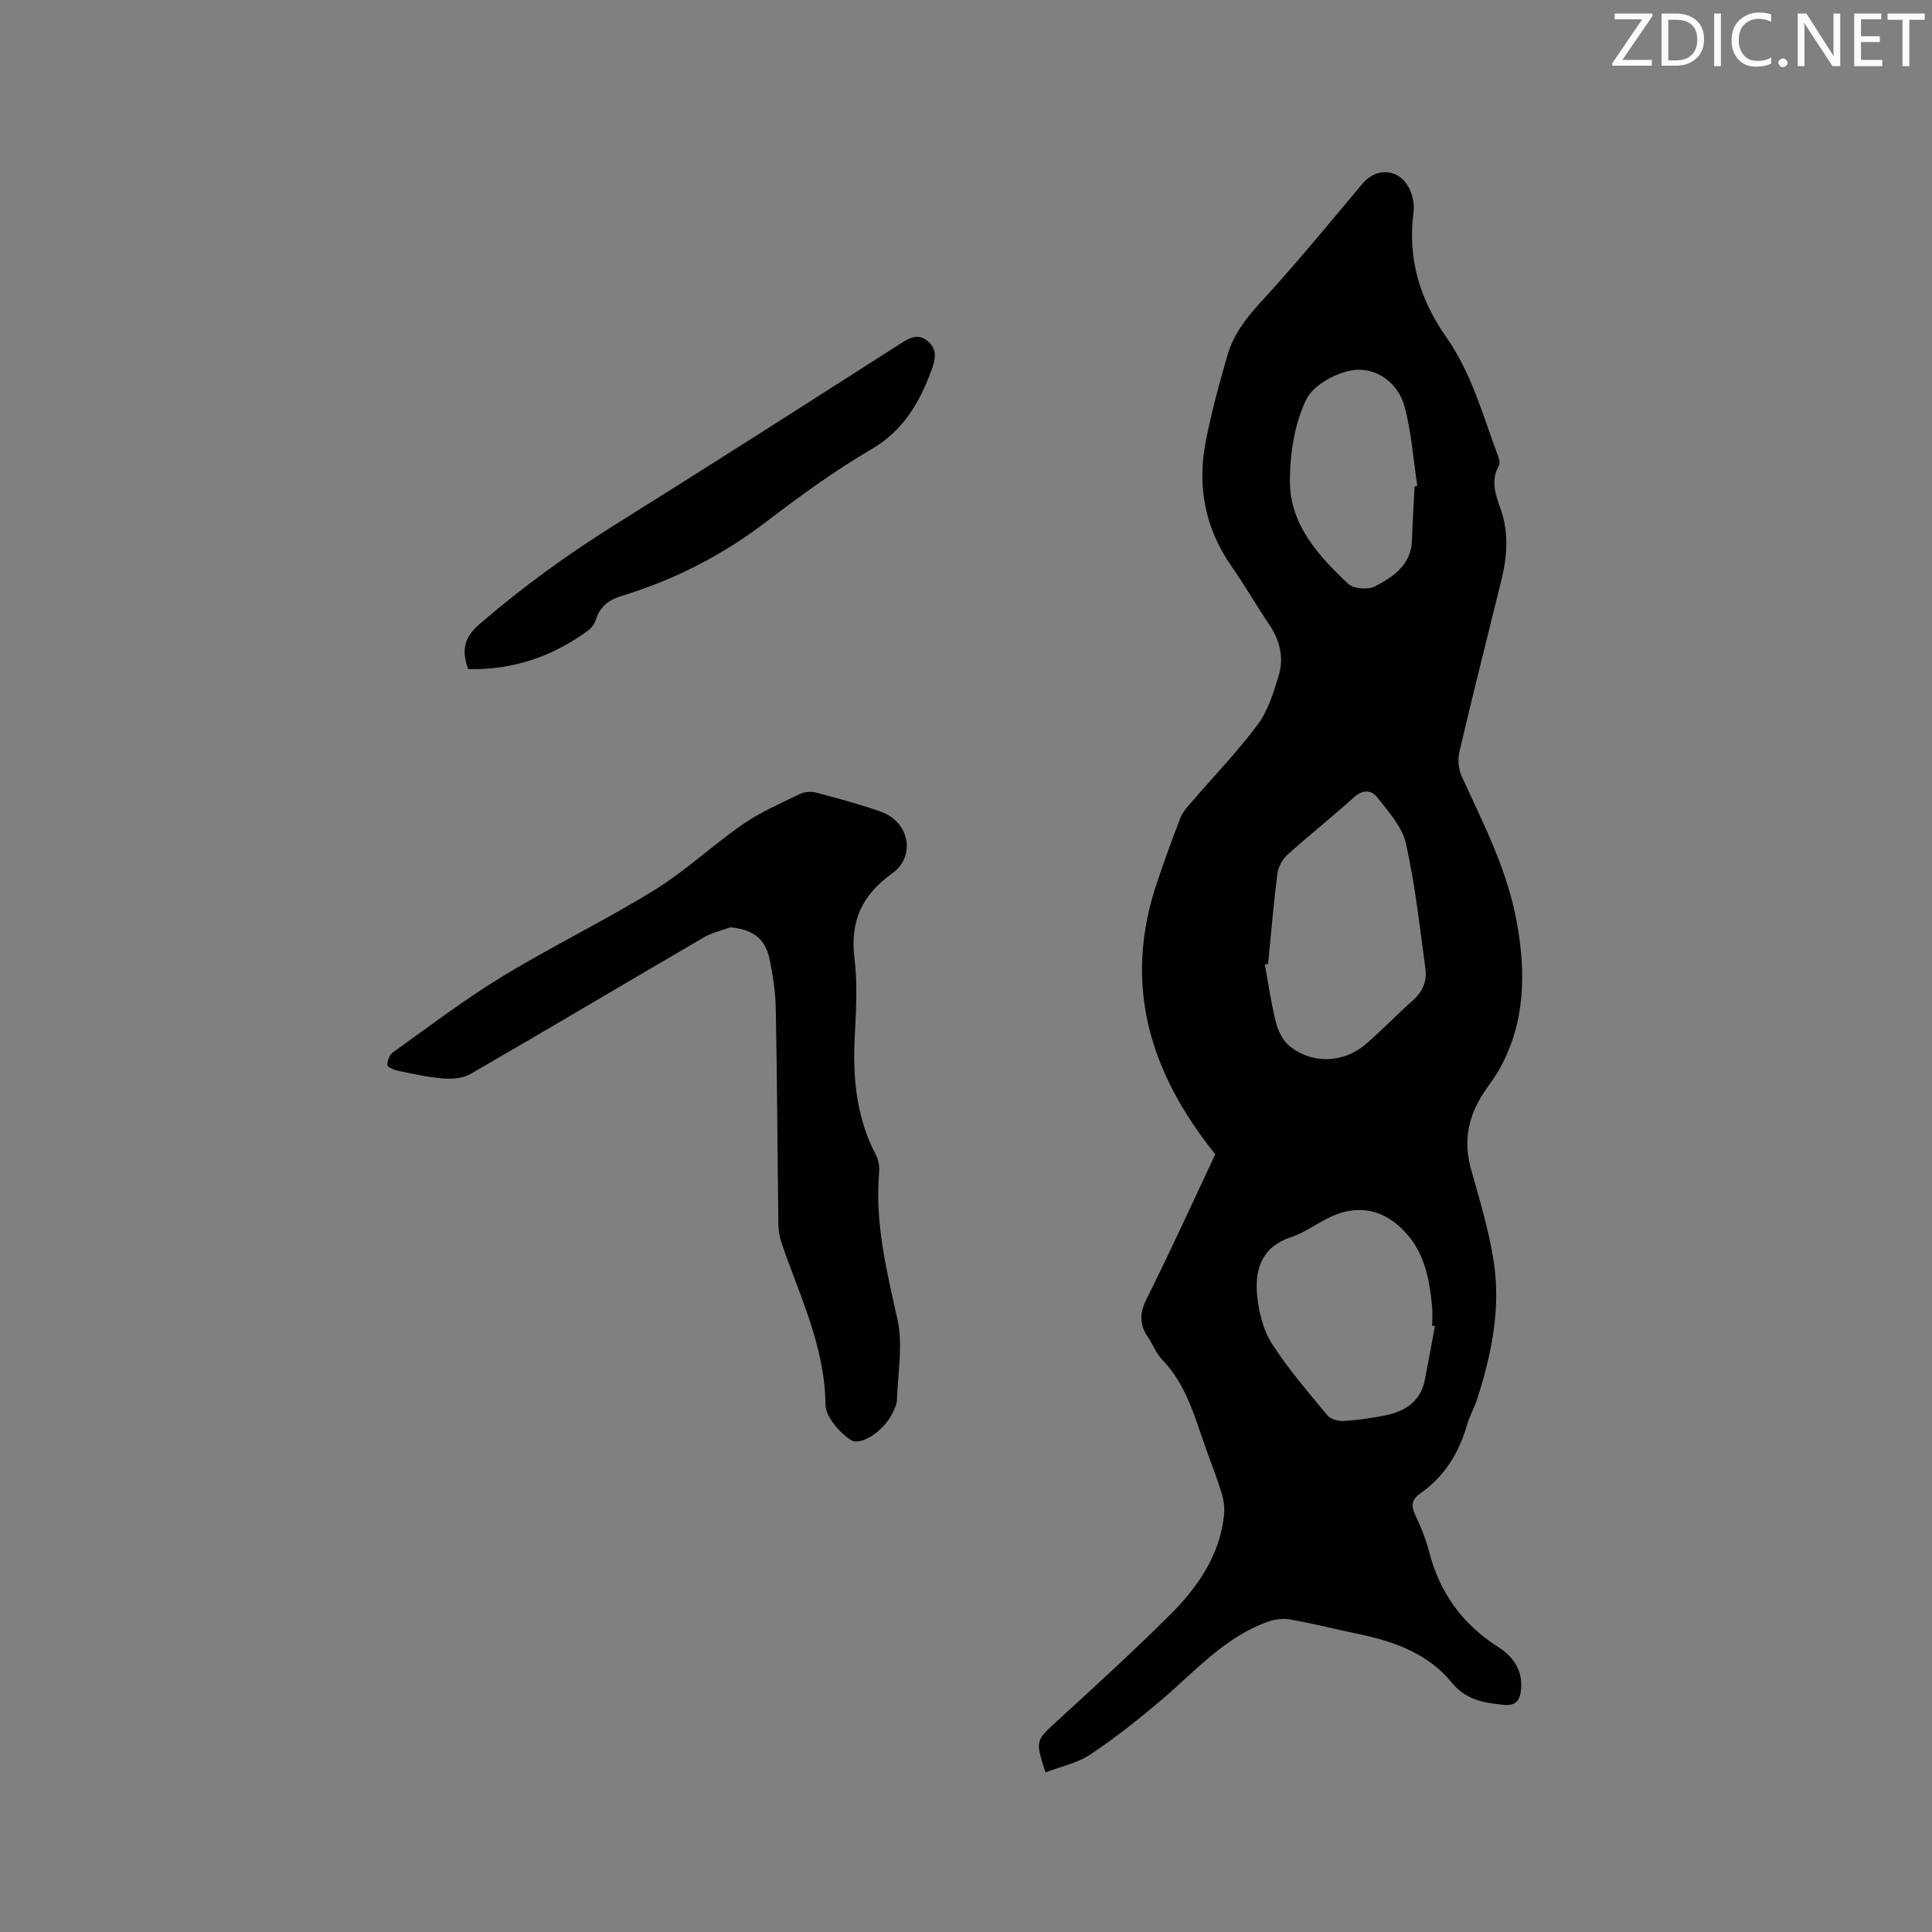 <svg enable-background="new 0 0 400 400" viewBox="0 0 400 400" xmlns="http://www.w3.org/2000/svg"><rect x="0" y="0" width="400" height="400" fill="#808080" stroke="none"/><path d="m251.61 238.97c-13.75-17.09-19.14-35.34-12.05-56.3 1.53-4.51 3.14-9 4.87-13.43.48-1.22 1.48-2.26 2.36-3.28 4.55-5.3 9.43-10.34 13.59-15.93 2.13-2.86 3.28-6.58 4.34-10.08 1.13-3.69.31-7.29-1.9-10.58-2.71-4.04-5.16-8.26-7.93-12.25-5.46-7.86-7.04-16.52-5.25-25.74 1.17-6.01 2.78-11.94 4.49-17.83 1.22-4.2 3.76-7.59 6.79-10.88 7.31-7.95 14.18-16.3 21.12-24.59 3.12-3.72 8.09-3.13 9.98 1.48.54 1.32.82 2.93.64 4.33-1.28 9.63 1.29 18.11 6.83 26 5.18 7.36 7.5 16.07 10.61 24.38.25.66.52 1.61.24 2.11-1.79 3.16-.69 6.06.38 9.11 1.71 4.85 1.32 9.81.1 14.73-2.92 11.82-5.9 23.63-8.68 35.48-.37 1.58-.17 3.6.51 5.08 4.51 9.81 9.45 19.41 11.4 30.21 1.89 10.49 1.75 20.68-3.56 30.28-.97 1.75-2.23 3.34-3.33 5.02-3.19 4.86-4.22 10.01-2.61 15.74 1.77 6.31 3.7 12.64 4.7 19.09 1.51 9.69-.42 19.18-3.38 28.43-.58 1.81-1.57 3.49-2.09 5.32-1.68 5.88-4.69 10.83-9.76 14.36-1.65 1.15-1.95 2.4-1.08 4.27 1.16 2.49 2.25 5.06 2.93 7.71 2.17 8.48 6.83 15 14.24 19.73 3.03 1.93 5.18 4.74 4.81 8.73-.21 2.29-.93 3.6-3.76 3.29-4.13-.45-7.67-1.02-10.69-4.71-4.8-5.86-11.78-8.4-19.09-9.92-4.76-.99-9.48-2.19-14.26-3.04-1.52-.27-3.3-.02-4.77.52-8.83 3.21-14.91 10.2-21.81 16.08-4.75 4.04-9.67 7.94-14.85 11.39-2.69 1.79-6.12 2.47-9.24 3.67-2.14-6.66-2.04-6.54 2.46-10.67 7.82-7.16 15.65-14.32 23.17-21.78 5.78-5.74 10.44-12.32 11.34-20.8.16-1.52-.07-3.17-.52-4.64-.99-3.23-2.26-6.39-3.38-9.58-2.24-6.36-4-12.92-8.92-17.99-1.22-1.26-1.86-3.08-2.88-4.56-1.79-2.6-1.84-4.97-.36-7.93 5.04-10.1 9.73-20.41 14.25-30.03zm10.94-39.4c-.23.04-.45.09-.68.13.74 4.01 1.31 8.08 2.31 12.02.45 1.75 1.42 3.73 2.78 4.83 4.7 3.81 11.18 3.6 15.82-.38 3.37-2.89 6.44-6.13 9.77-9.08 2.01-1.79 2.92-3.98 2.57-6.5-1.19-8.68-2.13-17.43-4.04-25.96-.77-3.45-3.61-6.55-5.9-9.51-1.25-1.62-3.07-1.69-4.94.02-4.47 4.06-9.23 7.8-13.71 11.85-1.05.94-1.89 2.54-2.07 3.94-.78 6.19-1.3 12.42-1.91 18.64zm34.53 74.99c-.19-.03-.38-.06-.57-.09 0-1.38.12-2.77-.02-4.13-.55-5.19-1.39-10.3-4.91-14.49-4.72-5.62-10.61-6.82-17-3.47-2.44 1.28-4.75 2.92-7.32 3.78-6.14 2.04-7.53 6.78-6.96 12.24.35 3.37 1.25 7.02 3.05 9.81 3.35 5.22 7.47 9.97 11.43 14.78.65.79 2.17 1.26 3.25 1.21 2.74-.13 5.47-.56 8.18-1.04 4.33-.77 7.82-2.68 8.78-7.44.74-3.71 1.4-7.44 2.09-11.16zm-4.2-173.86c.19-.04.37-.08.56-.11-.84-5.51-1.21-11.14-2.66-16.48-1.31-4.82-5.73-7.99-10.29-7.51-3.64.38-8.59 3.08-10.06 6.14-2.42 5.03-3.37 11.19-3.37 16.88 0 8.99 5.89 15.43 12.03 21.23 1.11 1.05 4.15 1.31 5.58.56 3.8-1.99 7.52-4.46 7.67-9.6.1-3.71.35-7.41.54-11.11z" fill="#010100"/><path d="m151.21 191.99c-1.84.68-3.83 1.11-5.5 2.09-16.11 9.39-32.13 18.93-48.27 28.26-1.55.9-3.76 1.09-5.61.95-3.15-.24-6.28-.95-9.39-1.59-.84-.17-2.22-.76-2.24-1.19-.03-.88.45-2.14 1.15-2.64 7.49-5.34 14.83-10.94 22.67-15.71 10.3-6.27 21.21-11.55 31.47-17.88 6.46-3.99 12.08-9.32 18.35-13.65 3.63-2.51 7.77-4.3 11.76-6.24.95-.46 2.31-.57 3.33-.3 4.5 1.19 9.01 2.4 13.4 3.94 5.9 2.07 7.4 9.2 2.37 12.81-6.22 4.47-8.72 9.82-7.8 17.44.65 5.33.36 10.81.07 16.21-.46 8.59.31 16.88 4.39 24.65.56 1.06.76 2.47.65 3.68-.89 10.41 1.57 20.31 3.8 30.36 1.18 5.31.07 11.13-.11 16.72-.03.9-.53 1.82-.93 2.68-1.61 3.45-6.48 7-8.7 5.51-2.37-1.6-5.14-4.8-5.17-7.33-.12-12.08-5.4-22.55-9.12-33.53-.43-1.27-.62-2.68-.63-4.03-.19-14.73-.25-29.47-.53-44.2-.06-3.47-.57-6.97-1.28-10.38-.93-4.38-3.48-6.17-8.13-6.63z" fill="#010100"/><path d="m96.93 138.54c-1.44-3.98-.79-6.6 2.29-9.27 8.92-7.72 18.41-14.58 28.42-20.82 19.67-12.28 39.2-24.79 58.75-37.27 1.92-1.23 3.65-2.25 5.71-.53 2 1.67 1.58 3.74.82 5.82-2.48 6.75-5.79 12.61-12.46 16.51-7.57 4.43-14.73 9.63-21.71 14.97-9.12 6.97-19.09 12.1-30.02 15.42-2.63.8-4.46 2.14-5.32 4.82-.27.86-.87 1.77-1.58 2.3-7.37 5.43-15.6 8.24-24.9 8.05z" fill="#010100"/><g fill="#fbfafc"><path d="m342.2 3.2-6.3 9.2h6.1v1.2h-8.2v-.5l6.2-9.1h-5.7v-1.2h7.8v.4z"/><path d="m344 13.7v-10.9h3.1c1.6 0 3 .5 4.1 1.4 1.1 1 1.6 2.2 1.6 3.9s-.5 3-1.6 4-2.5 1.5-4.2 1.5h-3zm1.4-9.6v8.4h1.6c1.4 0 2.5-.4 3.2-1.1.8-.8 1.2-1.8 1.2-3.2s-.4-2.4-1.2-3.1-1.8-1-3.1-1z"/><path d="m356.3 2.8v10.9h-1.4v-10.9z"/><path d="m366.6 13.2c-.8.4-1.8.6-3 .6-1.6 0-2.8-.5-3.7-1.5s-1.4-2.3-1.4-3.9c0-1.7.5-3.2 1.6-4.2s2.4-1.6 4-1.6c1 0 1.9.1 2.6.4v1.5c-.8-.4-1.6-.6-2.6-.6-1.2 0-2.2.4-3 1.2s-1.1 1.9-1.1 3.3c0 1.3.4 2.3 1.1 3.1s1.6 1.1 2.8 1.1c1.1 0 2-.2 2.8-.7v1.3z"/><path d="m368.2 13c0-.3.1-.5.3-.6.2-.2.4-.3.6-.3.3 0 .5.1.7.3s.3.4.3.6-.1.5-.3.6c-.2.2-.4.3-.7.3s-.5-.1-.6-.3c-.2-.2-.3-.4-.3-.6z"/><path d="m381.1 13.7h-1.7l-5.5-8.4c-.2-.2-.3-.5-.4-.7 0 .2.1.8.1 1.5v7.6h-1.4v-10.9h1.8l5.3 8.3c.3.4.4.6.4.8 0-.3-.1-.8-.1-1.6v-7.5h1.4v10.9z"/><path d="m389.7 13.7h-5.8v-10.9h5.6v1.2h-4.2v3.5h3.9v1.2h-3.9v3.7h4.4z"/><path d="m398.4 4.1h-3.1v9.6h-1.4v-9.6h-3.1v-1.3h7.7v1.3z"/></g></svg>